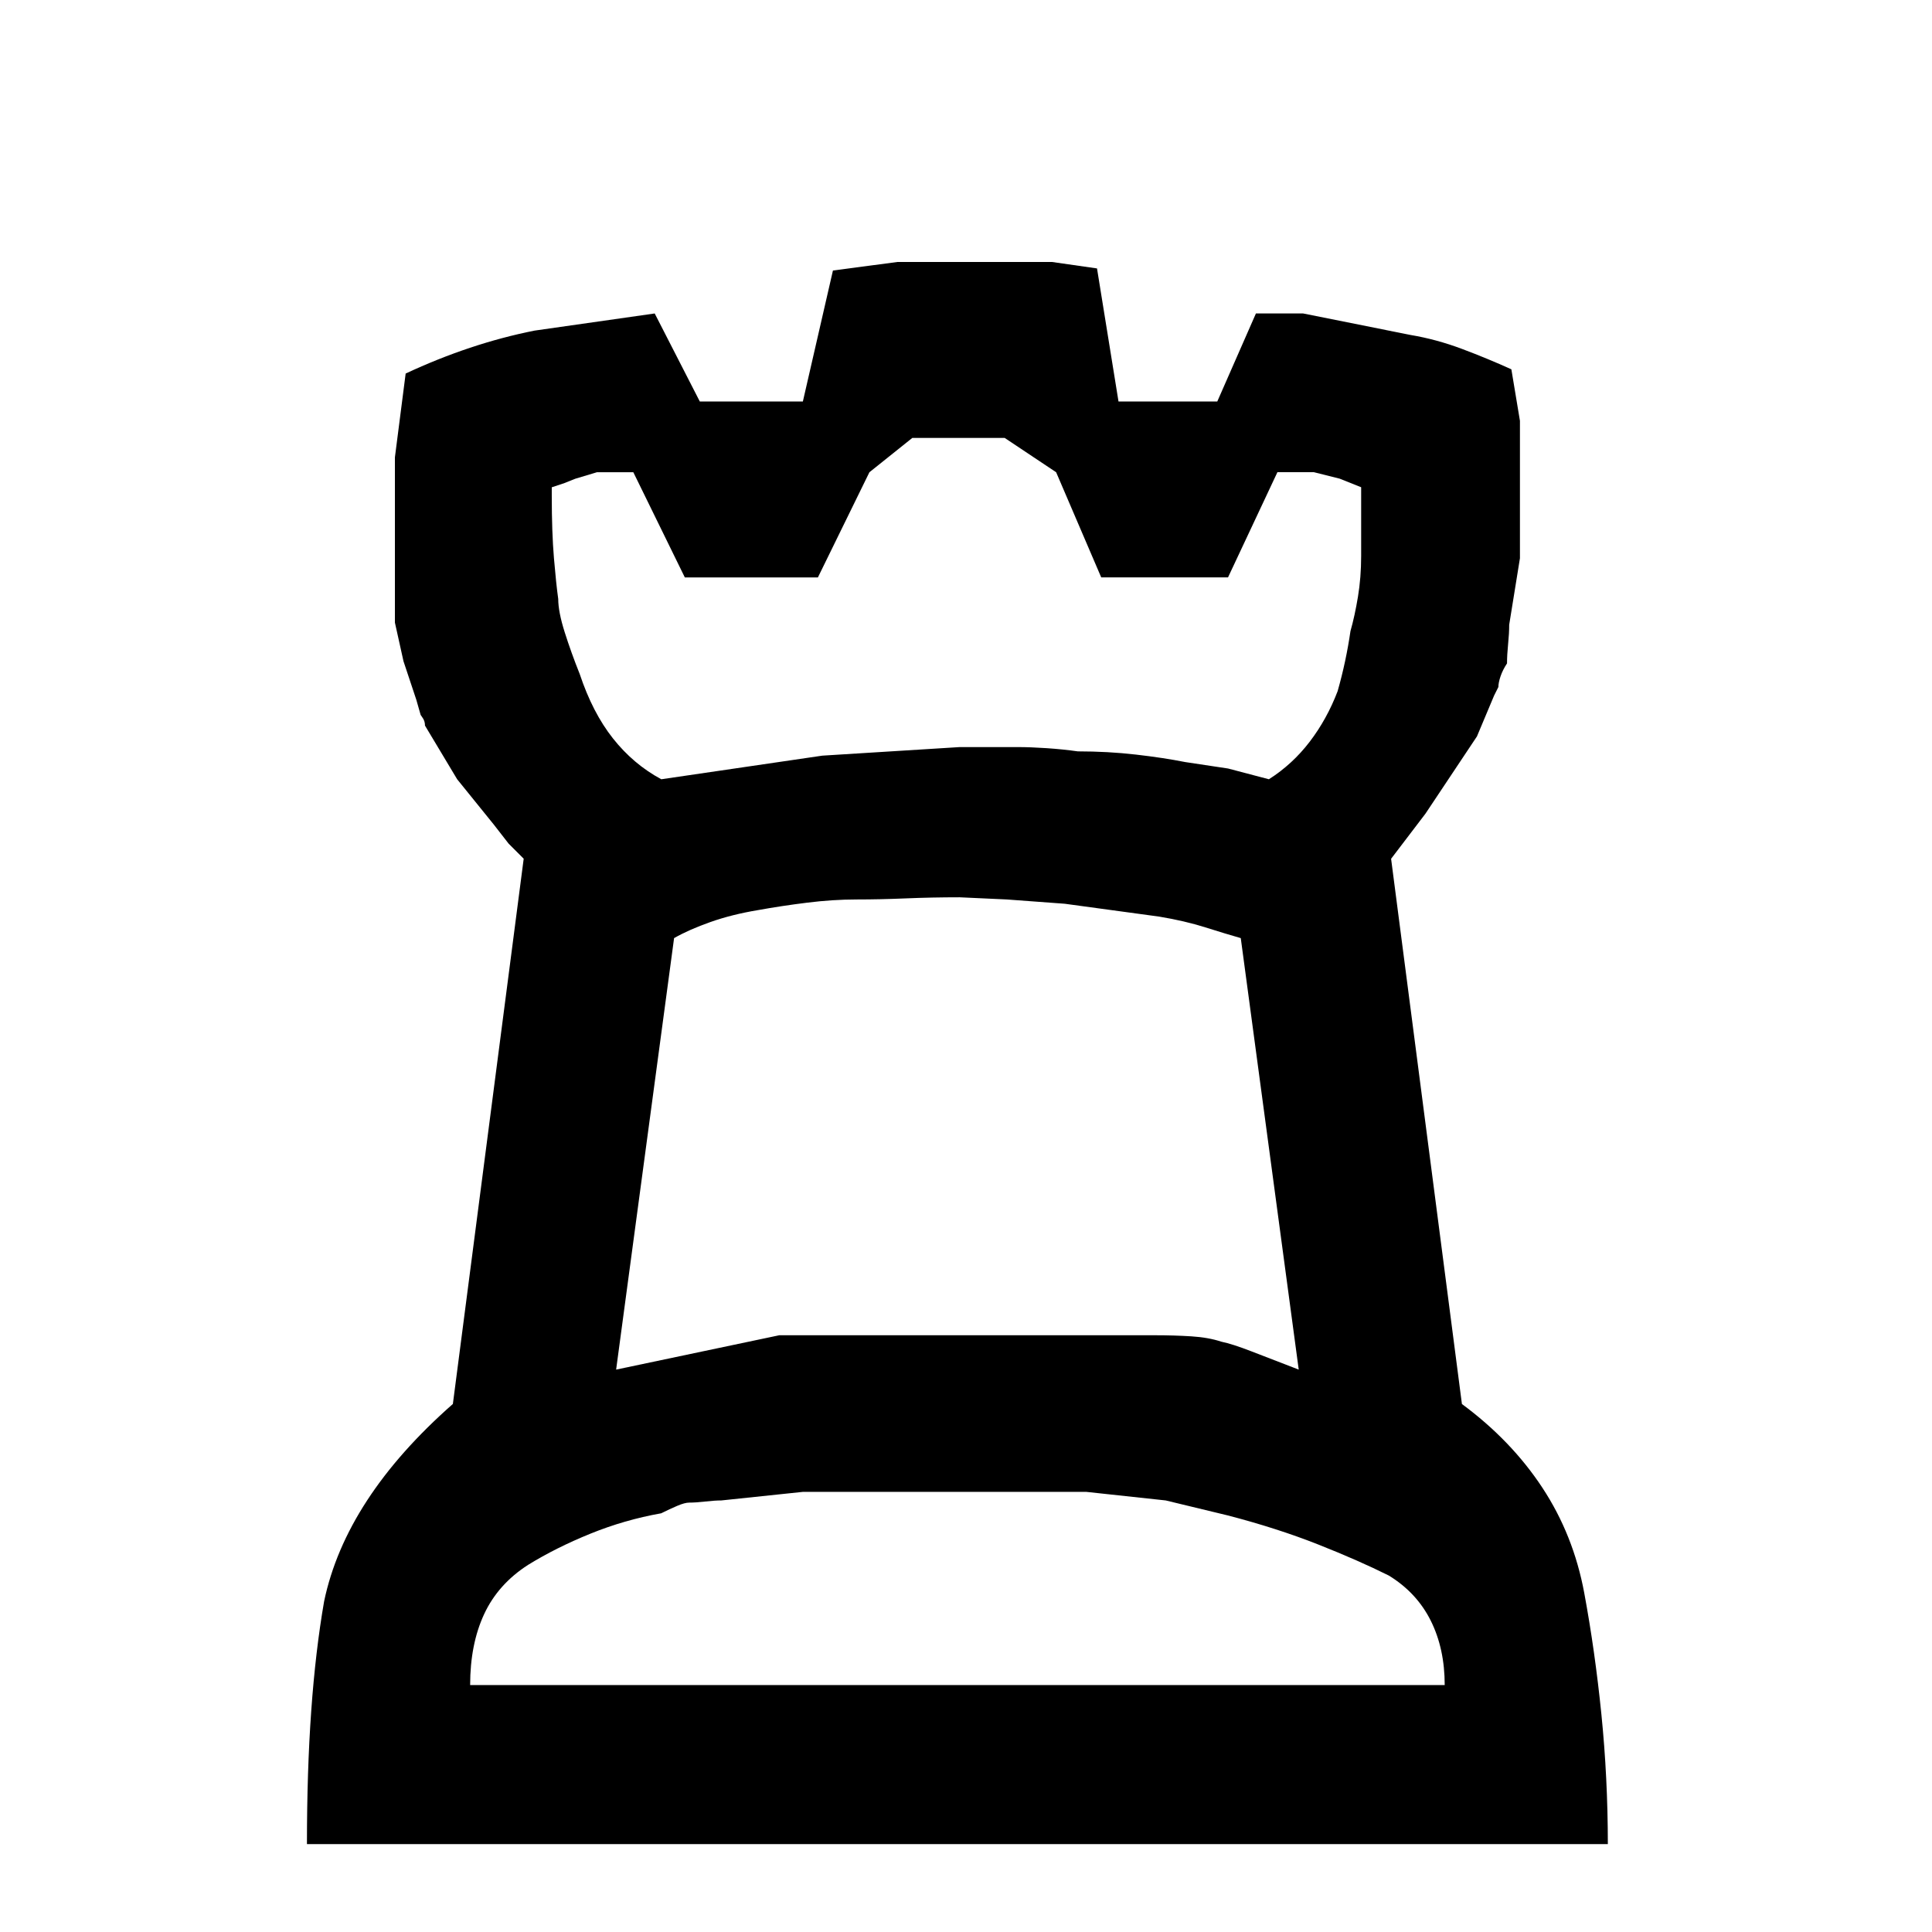 <svg height="32" viewBox="0 0 32 32" width="32" xmlns="http://www.w3.org/2000/svg"><path d="m18.24 9.564-.747-1.742-.853-.569h-1.529l-.711.569-.853 1.742h-2.204l-.853-1.742h-.604l-.356.107-.178.071-.213.071v.142q0 .604.036 1.031t.071.676q0 .213.107.551t.249.693q.213.64.551 1.067t.8.676l2.667-.391 2.276-.142h.96q.213 0 .48.018t.516.053q.498 0 .96.053t.818.124l.711.107.676.178q.391-.249.676-.622t.462-.836q.071-.249.124-.498t.089-.498q.071-.249.124-.569t.053-.676v-1.138l-.356-.142-.427-.107h-.604l-.818 1.742h-2.098zm2.311 5.974q-.249-.071-.587-.178t-.764-.178l-1.564-.213-.96-.071-.782-.036q-.462 0-.889.018t-.818.018-.818.053-.818.124q-.427.071-.782.196t-.604.267l-.96 7.147 2.702-.569h6.222q.32 0 .604.018t.498.089q.178.036.498.16t.782.302zm3.378 12.373q0-.604-.231-1.067t-.693-.747q-.498-.249-1.173-.516t-1.493-.48l-1.031-.249-1.316-.142h-4.693l-1.351.142q-.107 0-.267.018t-.267.018q-.071 0-.196.053t-.267.124q-.604.107-1.173.338t-1.031.516q-.498.32-.729.818t-.231 1.173h16.142zm-18.845 2.631q0-1.209.071-2.204t.213-1.813q.178-.853.711-1.671t1.422-1.6l1.173-9.031-.249-.249-.249-.32-.604-.747-.533-.889q0-.071-.036-.124l-.036-.053-.071-.249-.213-.64t-.142-.64v-2.738l.178-1.387q.533-.249 1.067-.427t1.067-.284l1.991-.284.747 1.458h1.707l.498-2.169 1.067-.142h2.56l.747.107.356 2.204h1.636l.64-1.458h.782l1.778.356q.427.071.853.231t.818.338l.142.853v2.276l-.178 1.102q0 .142-.018.32t-.018.32q-.071.107-.107.213t-.036.178l-.071.142-.284.676-.853 1.28-.569.747 1.173 9.031q.818.604 1.333 1.387t.693 1.742.284 2.009.107 2.151h-21.547z"/></svg>